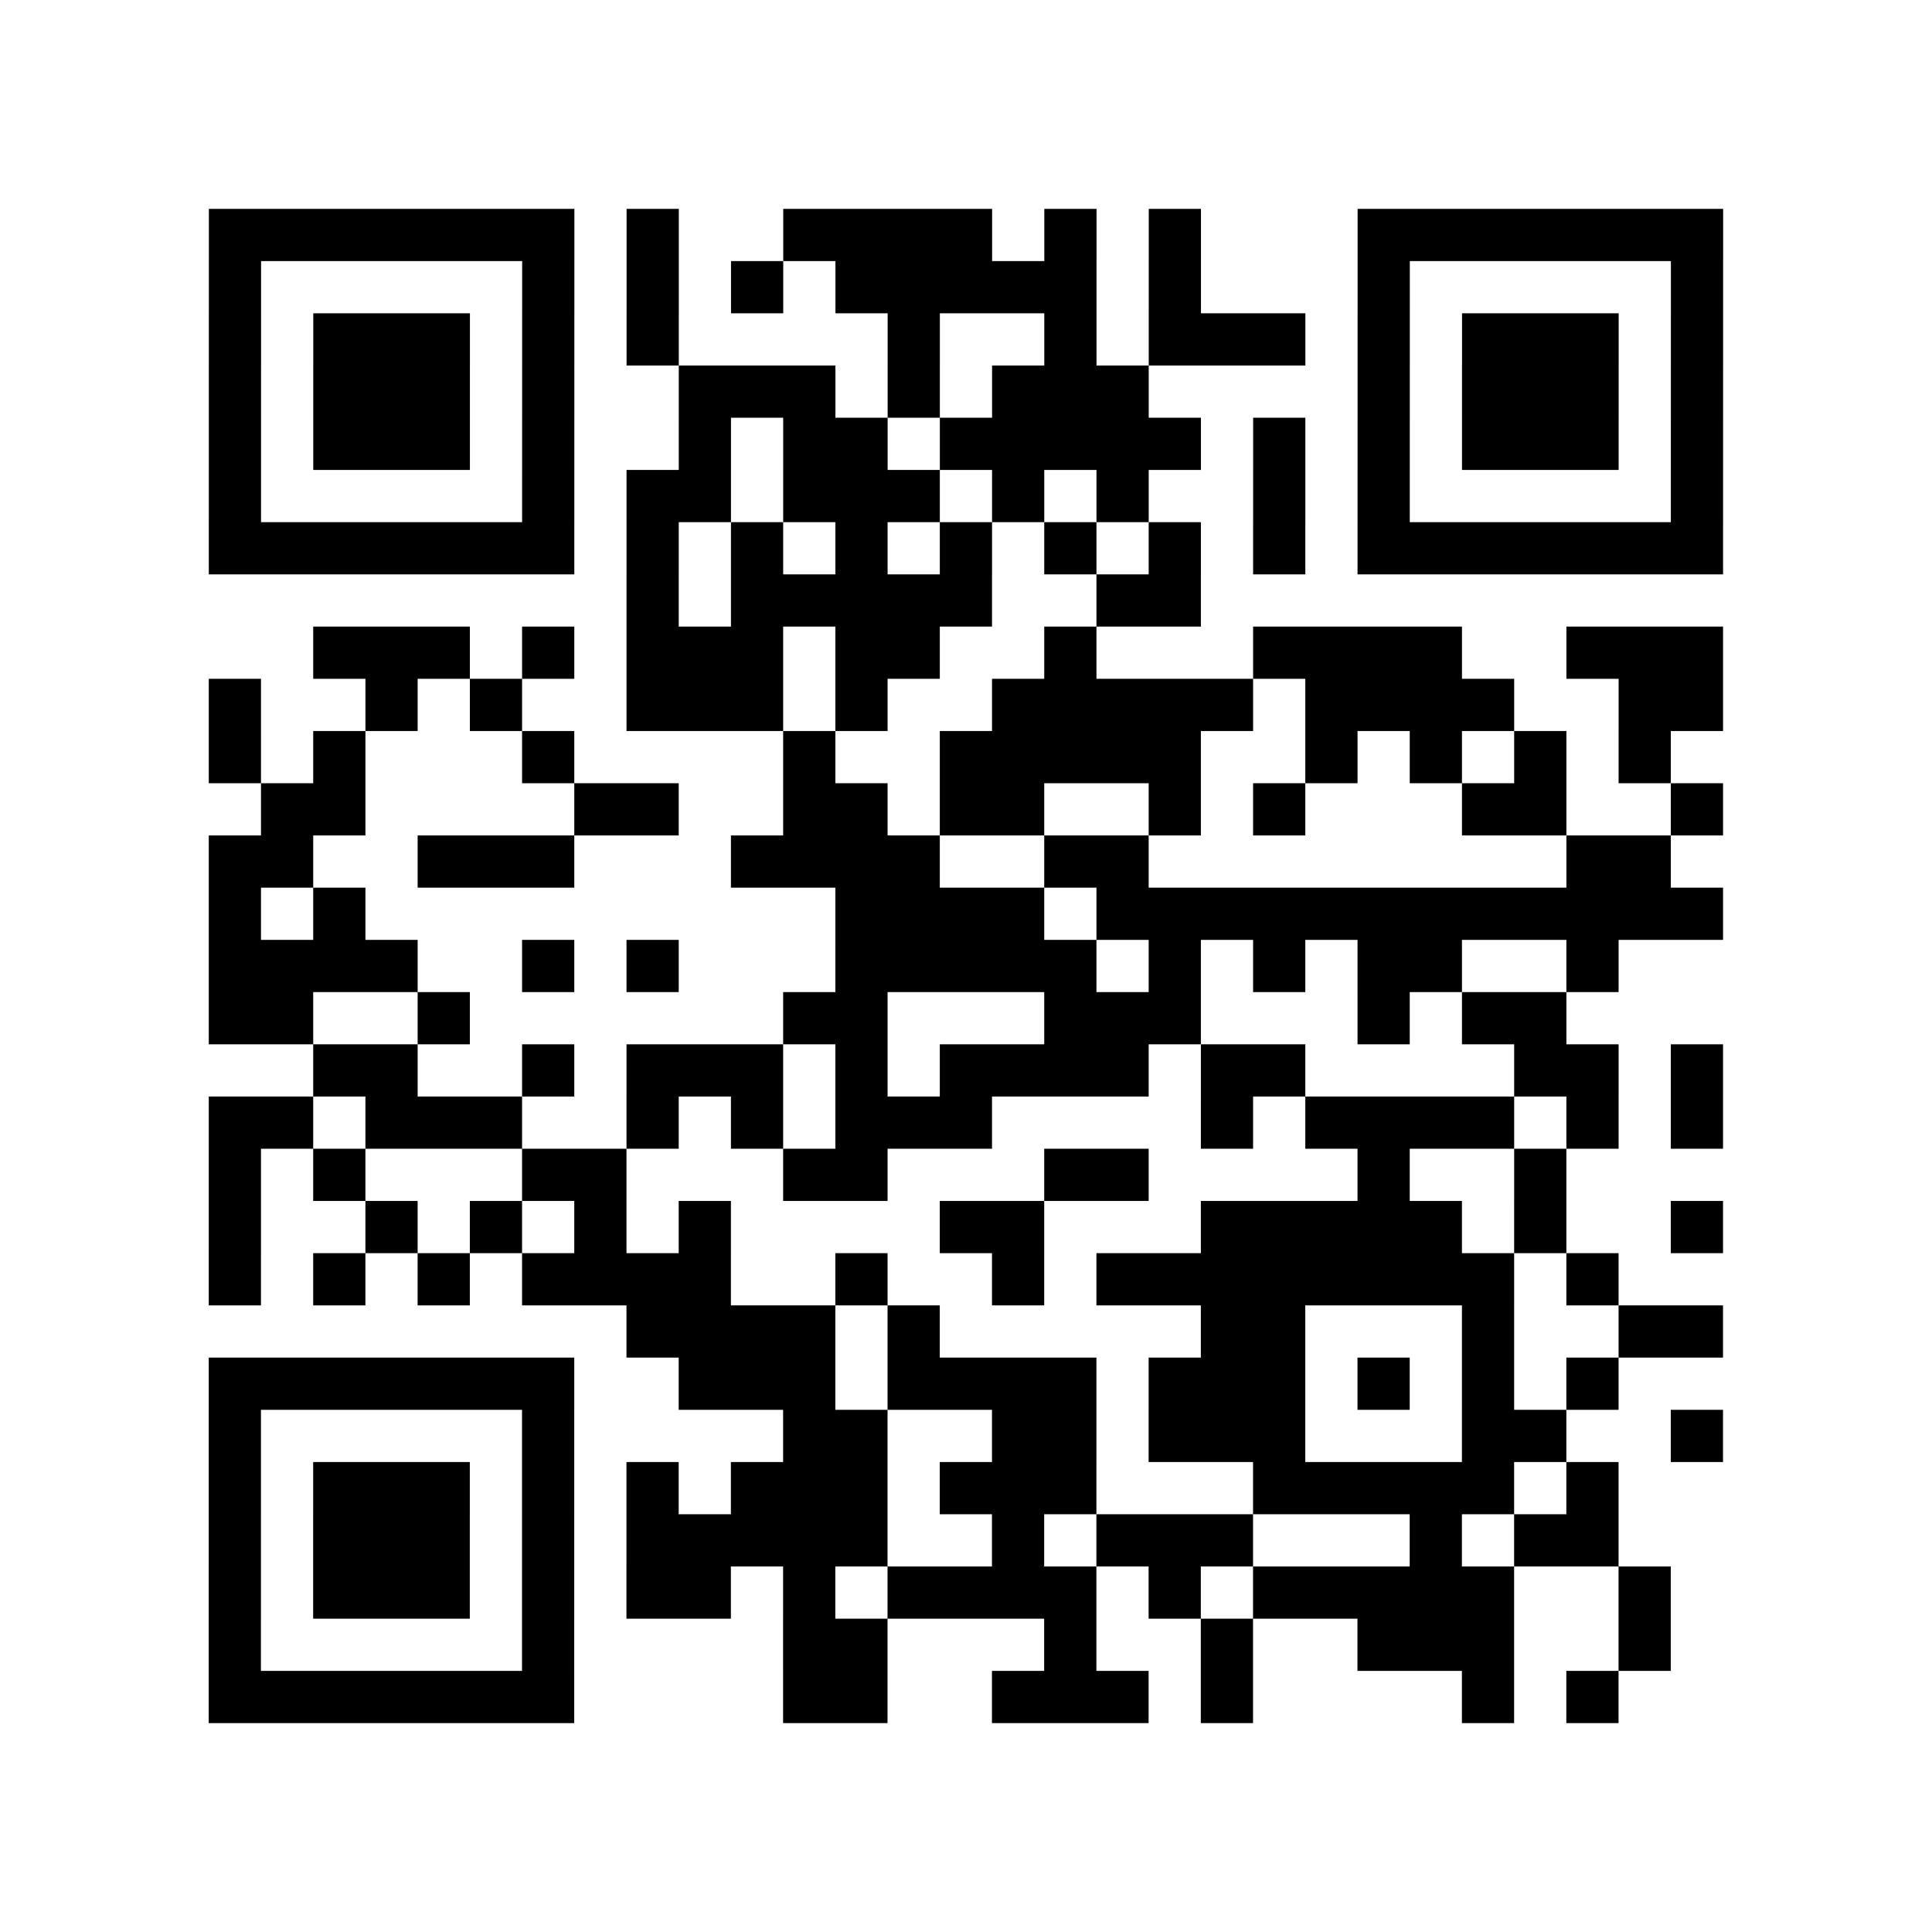 <?xml version="1.0" encoding="UTF-8"?>
<svg xmlns="http://www.w3.org/2000/svg" height="296" width="296" class="pyqrcode"><path transform="scale(8)" stroke="#000" class="pyqrline" d="M4 4.5h7m1 0h1m2 0h4m1 0h1m1 0h1m3 0h7m-29 1h1m5 0h1m1 0h1m1 0h1m1 0h5m1 0h1m3 0h1m5 0h1m-29 1h1m1 0h3m1 0h1m1 0h1m4 0h1m2 0h1m1 0h3m1 0h1m1 0h3m1 0h1m-29 1h1m1 0h3m1 0h1m2 0h3m1 0h1m1 0h3m4 0h1m1 0h3m1 0h1m-29 1h1m1 0h3m1 0h1m2 0h1m1 0h2m1 0h5m1 0h1m1 0h1m1 0h3m1 0h1m-29 1h1m5 0h1m1 0h2m1 0h3m1 0h1m1 0h1m2 0h1m1 0h1m5 0h1m-29 1h7m1 0h1m1 0h1m1 0h1m1 0h1m1 0h1m1 0h1m1 0h1m1 0h7m-21 1h1m1 0h5m2 0h2m-17 1h3m1 0h1m1 0h3m1 0h2m2 0h1m3 0h4m2 0h3m-29 1h1m2 0h1m1 0h1m2 0h3m1 0h1m2 0h5m1 0h4m2 0h2m-29 1h1m1 0h1m3 0h1m4 0h1m2 0h5m2 0h1m1 0h1m1 0h1m1 0h1m-27 1h2m4 0h2m2 0h2m1 0h2m2 0h1m1 0h1m3 0h2m2 0h1m-29 1h2m2 0h3m3 0h4m2 0h2m8 0h2m-28 1h1m1 0h1m9 0h4m1 0h12m-29 1h4m2 0h1m1 0h1m3 0h5m1 0h1m1 0h1m1 0h2m2 0h1m-27 1h2m2 0h1m6 0h2m3 0h3m3 0h1m1 0h2m-24 1h2m2 0h1m1 0h3m1 0h1m1 0h4m1 0h2m4 0h2m1 0h1m-29 1h2m1 0h3m2 0h1m1 0h1m1 0h3m4 0h1m1 0h4m1 0h1m1 0h1m-29 1h1m1 0h1m3 0h2m3 0h2m3 0h2m4 0h1m2 0h1m-26 1h1m2 0h1m1 0h1m1 0h1m1 0h1m4 0h2m3 0h5m1 0h1m2 0h1m-29 1h1m1 0h1m1 0h1m1 0h4m2 0h1m2 0h1m1 0h8m1 0h1m-19 1h4m1 0h1m5 0h2m3 0h1m2 0h2m-29 1h7m2 0h3m1 0h4m1 0h3m1 0h1m1 0h1m1 0h1m-27 1h1m5 0h1m4 0h2m2 0h2m1 0h3m3 0h2m2 0h1m-29 1h1m1 0h3m1 0h1m1 0h1m1 0h3m1 0h3m3 0h5m1 0h1m-27 1h1m1 0h3m1 0h1m1 0h5m2 0h1m1 0h3m3 0h1m1 0h2m-27 1h1m1 0h3m1 0h1m1 0h2m1 0h1m1 0h4m1 0h1m1 0h5m2 0h1m-28 1h1m5 0h1m4 0h2m3 0h1m2 0h1m2 0h3m2 0h1m-28 1h7m4 0h2m2 0h3m1 0h1m4 0h1m1 0h1"/></svg>
